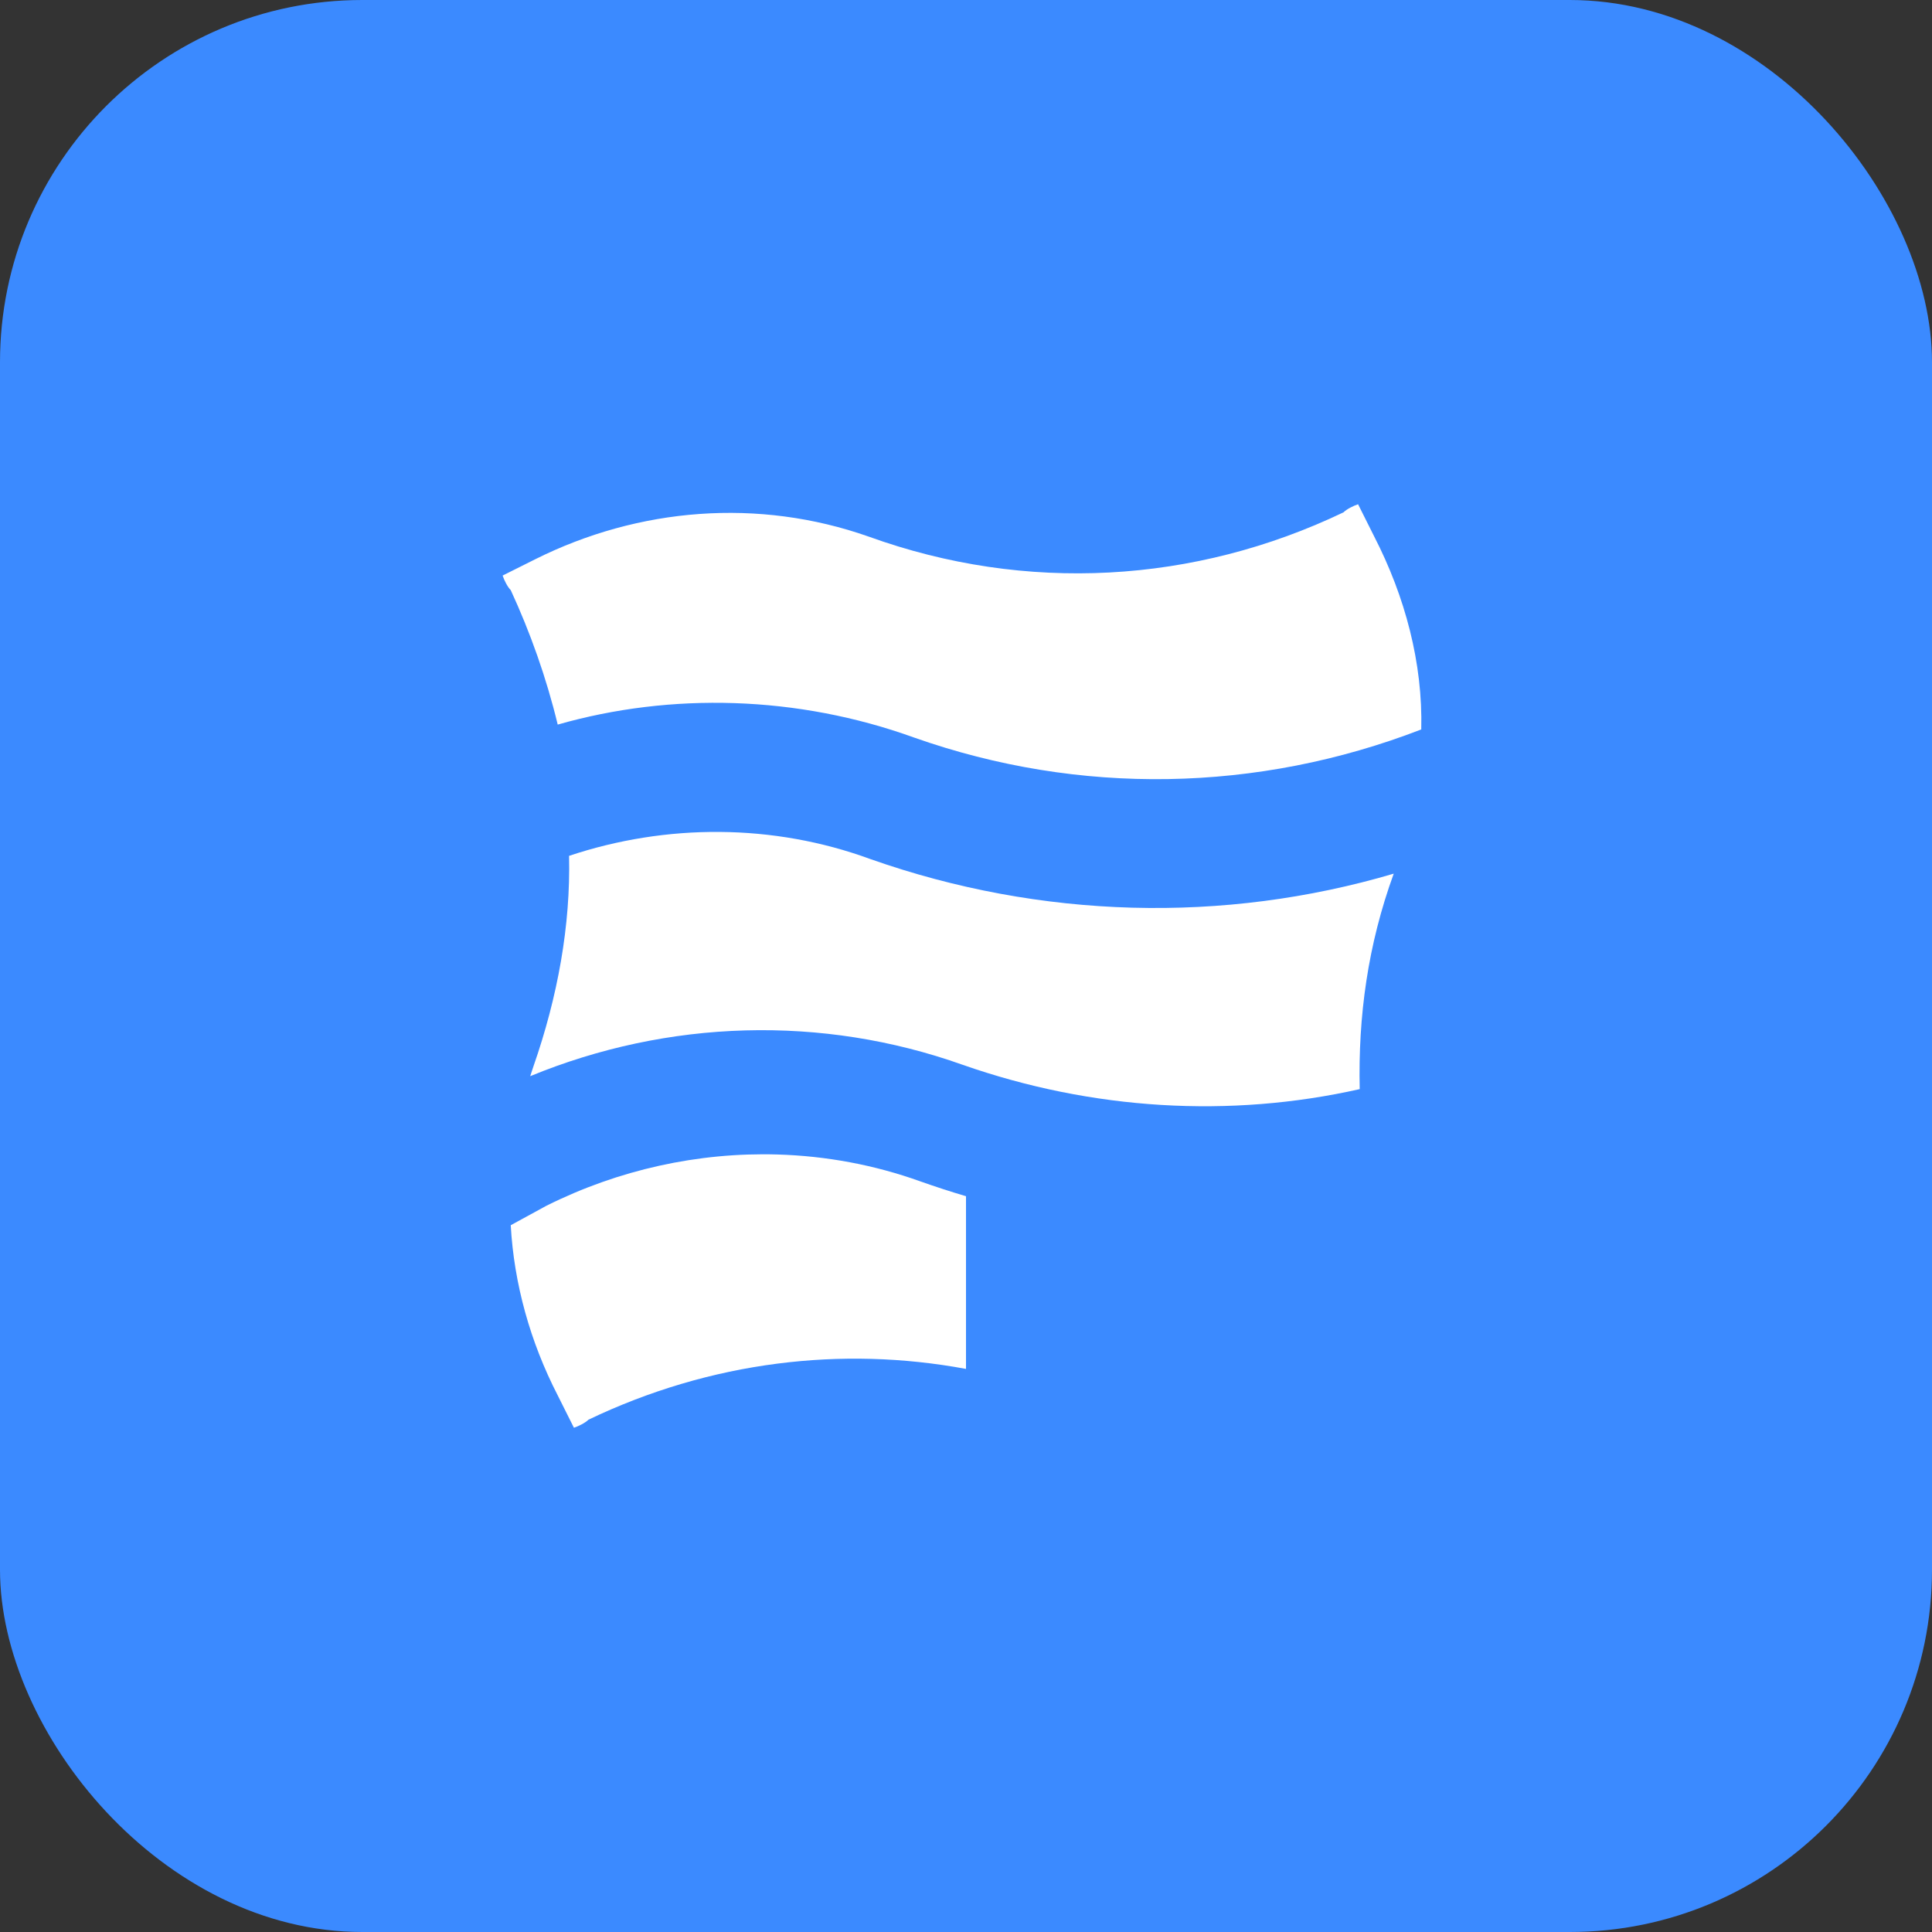 <svg width="64" height="64" viewBox="0 0 64 64" fill="none" xmlns="http://www.w3.org/2000/svg">
<rect x="0" y="0" width="64" height="64" fill="#333333" stroke="none"/>
<rect width="64" height="64" rx="12" fill="#3B8AFF"/>
<path d="M30.283 24.433C35.757 26.365 41.661 26.257 47.081 24.164C47.135 21.964 46.545 19.763 45.525 17.777L44.988 16.704C44.827 16.758 44.612 16.865 44.505 16.972C39.568 19.334 33.986 19.656 28.78 17.777C25.13 16.489 21.159 16.811 17.724 18.529L16.65 19.066C16.704 19.227 16.811 19.441 16.919 19.549C17.563 20.944 18.099 22.447 18.475 24.003C22.232 22.93 26.418 23.037 30.283 24.433Z" fill="white"/>
<path d="M16.919 40.587L18.099 39.943C20.492 38.747 23.131 38.168 25.75 38.244C27.361 38.291 28.964 38.586 30.497 39.138C30.997 39.315 31.498 39.478 32 39.626V45.347C29.922 44.961 27.818 44.906 25.75 45.172C23.604 45.448 21.497 46.07 19.495 47.028C19.387 47.135 19.173 47.242 19.012 47.296L18.475 46.223C17.563 44.452 17.026 42.519 16.919 40.587Z" fill="white"/>
<path d="M17.563 35.65C22.125 33.771 27.223 33.61 31.893 35.274C36.186 36.777 40.748 37.045 45.042 36.079C44.988 33.664 45.31 31.302 46.169 28.941C40.533 30.605 34.469 30.444 28.833 28.458C25.613 27.277 22.071 27.277 18.851 28.351C18.904 30.658 18.475 33.02 17.67 35.328C17.67 35.328 17.616 35.489 17.563 35.65Z" fill="white"/>
</svg>
